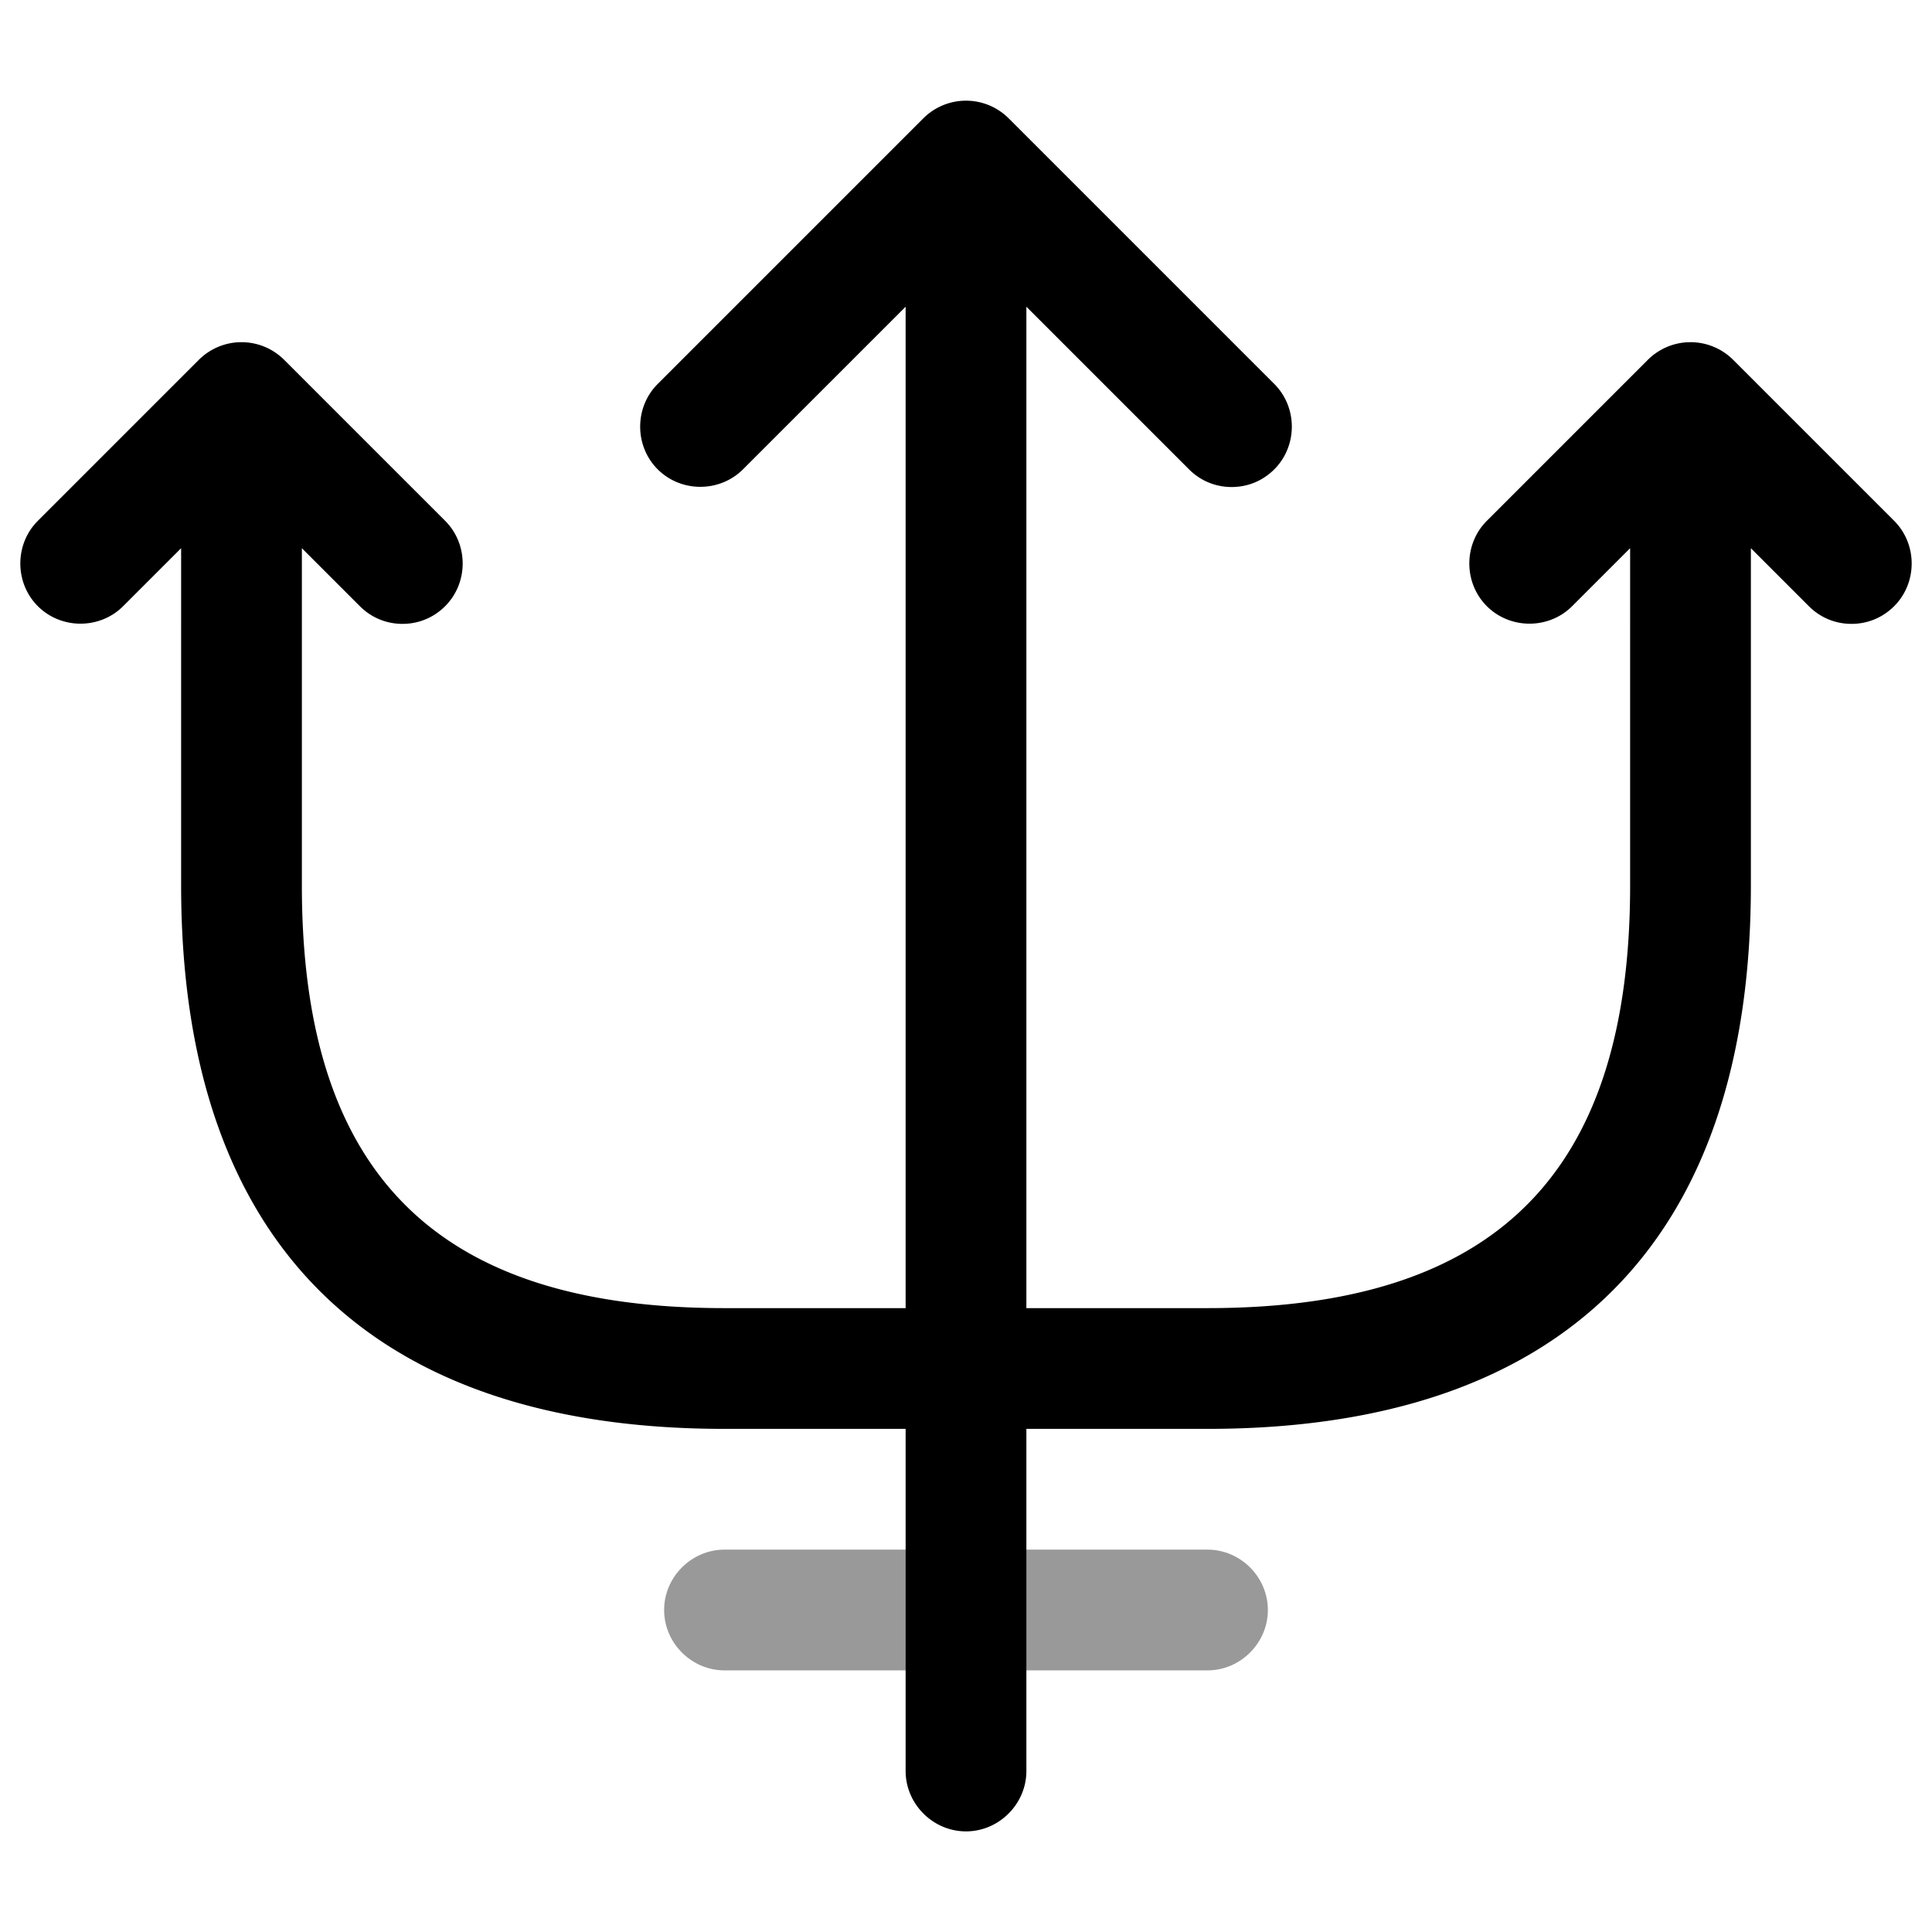 <svg viewBox="0 0 24 24" fill="none"><path fill="currentColor" d="m23.53 6.47-2-2a.75.75 0 0 0-1.06 0l-2 2c-.29.29-.29.77 0 1.06.29.29.77.29 1.06 0l.72-.72V11c0 3.58-1.67 5.25-5.25 5.25h-2.25V3.81l2.02 2.02c.15.15.34.22.53.22s.38-.07.53-.22c.29-.29.29-.77 0-1.06l-3.3-3.3a.75.75 0 0 0-1.06 0l-3.3 3.3c-.29.29-.29.77 0 1.06.29.29.77.29 1.06 0l2.02-2.02v12.44H9c-3.58 0-5.25-1.67-5.25-5.25V6.81l.72.72c.15.15.34.22.53.22s.38-.07.53-.22c.29-.29.29-.77 0-1.06l-2-2a.75.75 0 0 0-1.06 0l-2 2c-.29.29-.29.77 0 1.06.29.29.77.29 1.06 0l.72-.72V11c0 4.42 2.33 6.75 6.75 6.75h2.25V22c0 .41.34.75.75.75s.75-.34.75-.75v-4.25H15c4.42 0 6.75-2.33 6.75-6.75V6.81l.72.72c.15.15.34.22.53.22s.38-.07.53-.22c.29-.29.29-.77 0-1.06Z"/><path fill="currentColor" d="M15 20.75H9c-.41 0-.75-.34-.75-.75s.34-.75.75-.75h6c.41 0 .75.34.75.75s-.34.75-.75.75Z" opacity=".4"/></svg>
